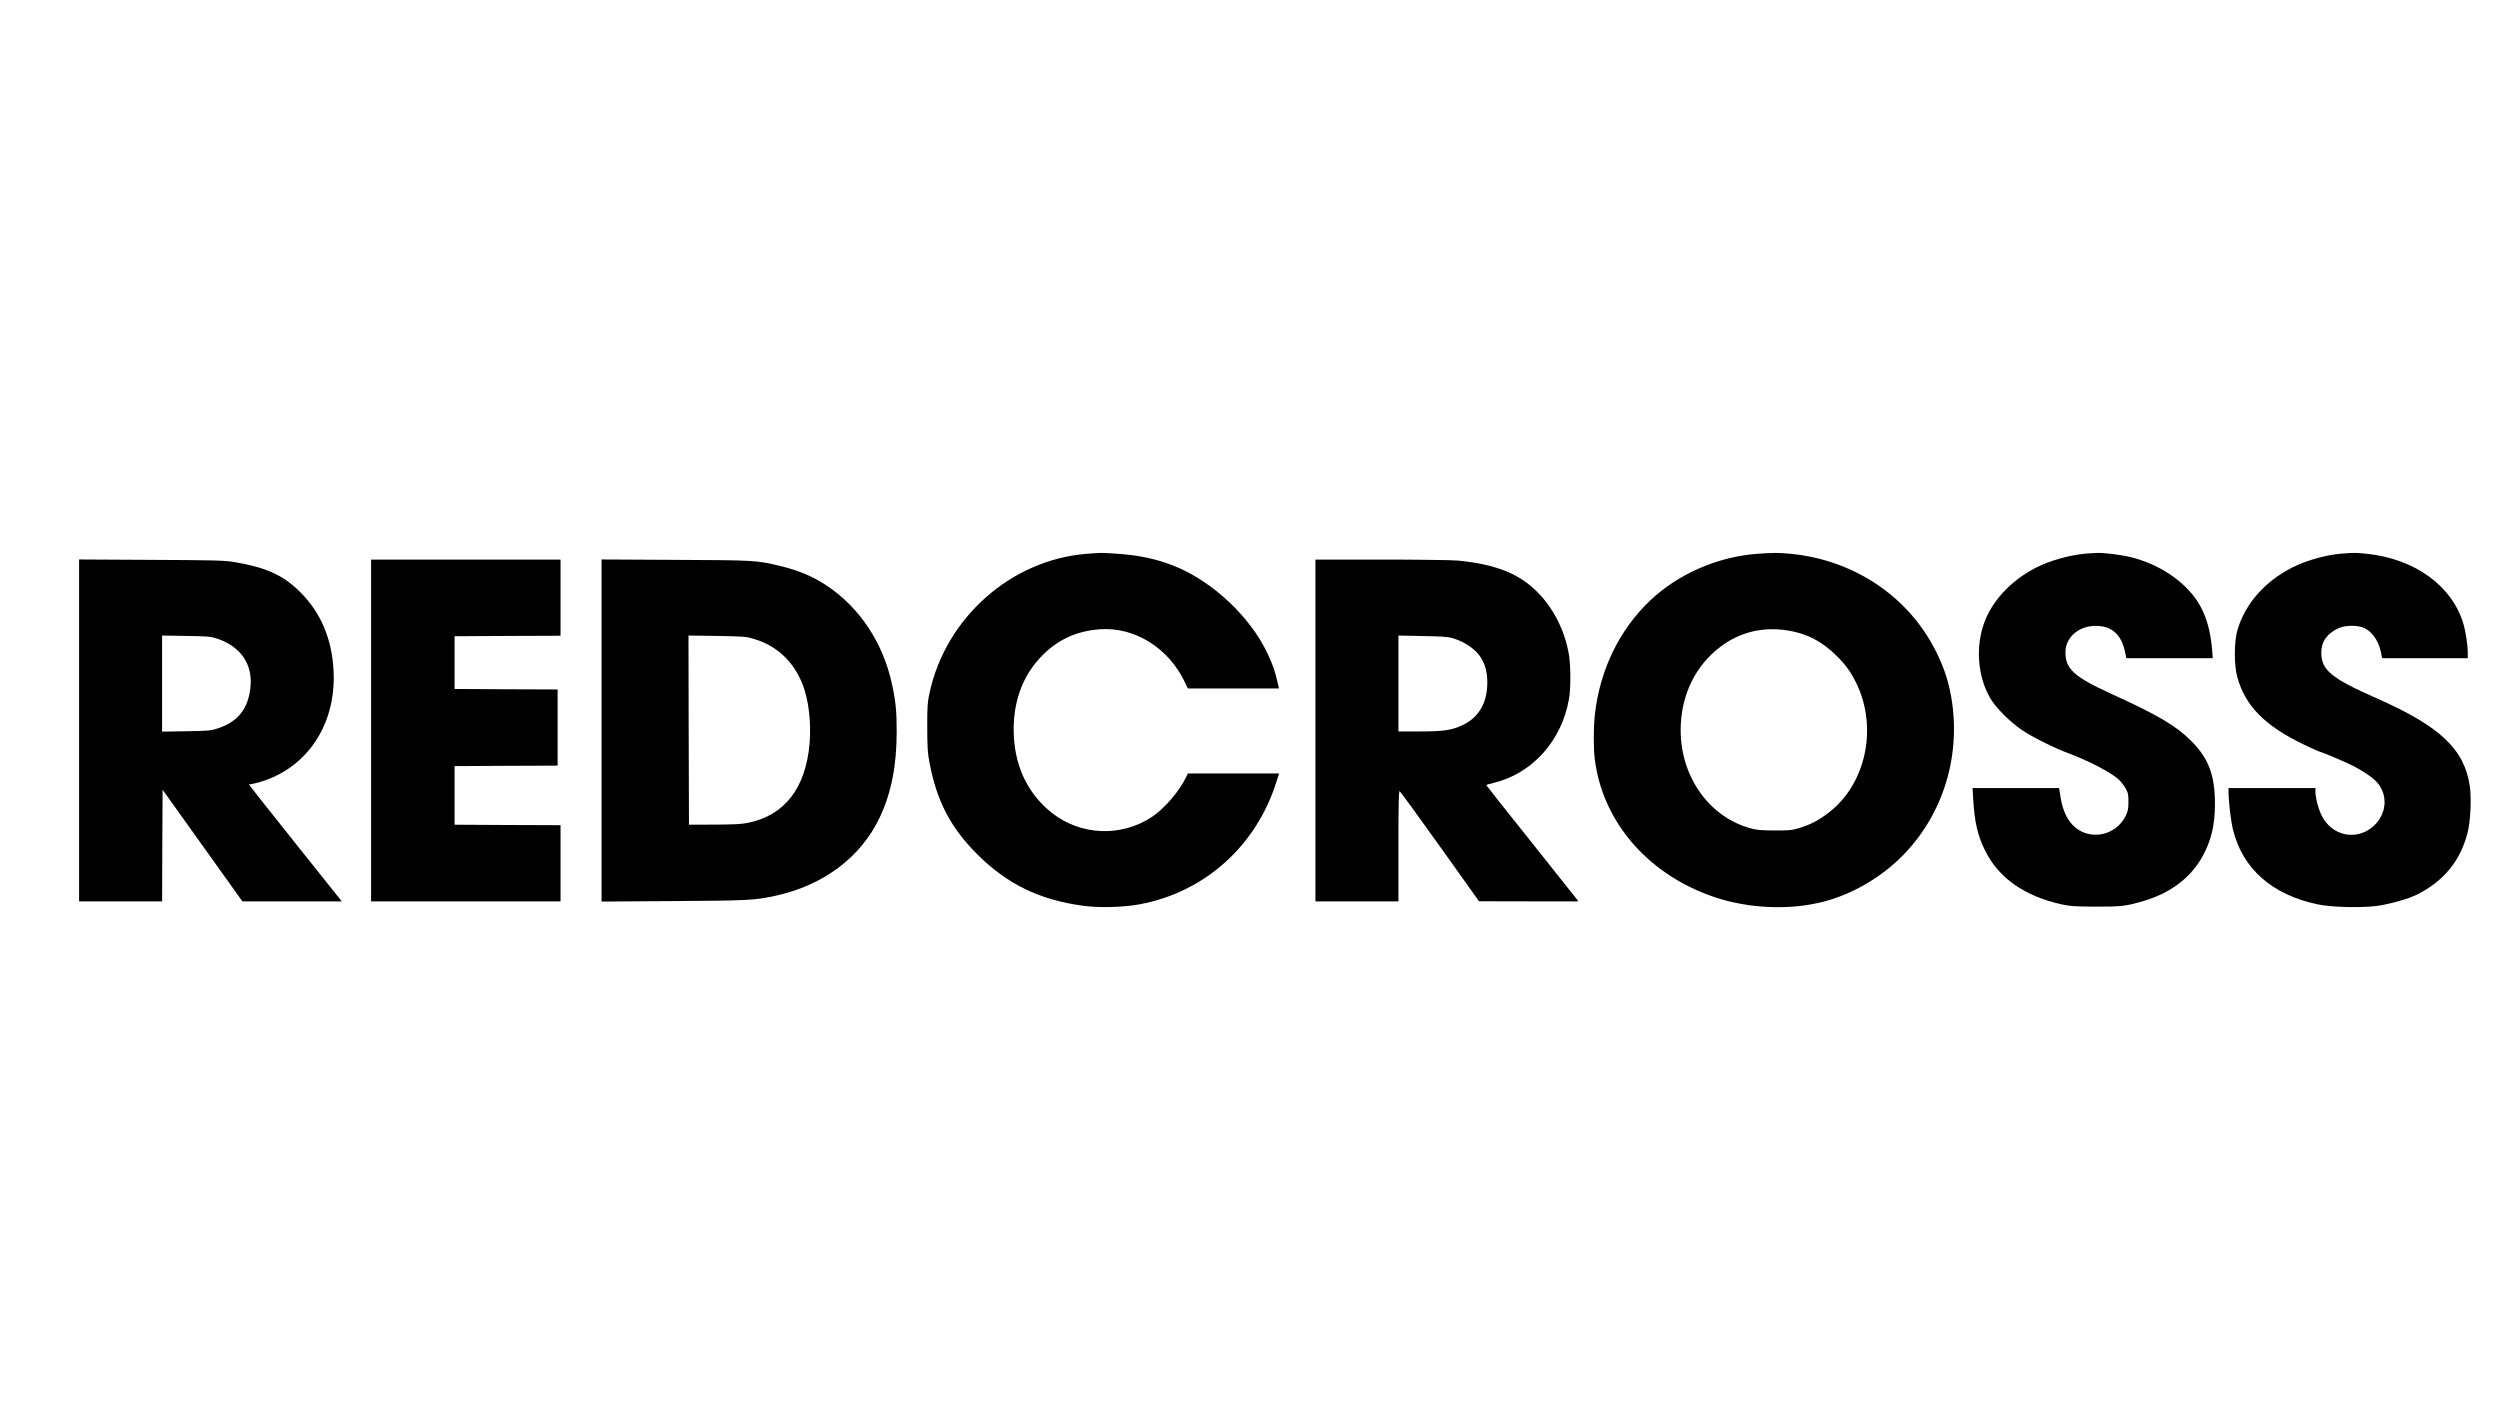 <?xml version="1.0" standalone="no"?>
<!DOCTYPE svg PUBLIC "-//W3C//DTD SVG 20010904//EN"
 "http://www.w3.org/TR/2001/REC-SVG-20010904/DTD/svg10.dtd">
<svg version="1.0" xmlns="http://www.w3.org/2000/svg"
 width="2560pt" height="1440pt" viewBox="0 0 2560 1440"
 preserveAspectRatio="xMidYMid meet">

<g transform="translate(0,1440) scale(0.1,-0.1)"
fill="#000000" stroke="none">
<path d="M11129 8729 c-774 -60 -1445 -653 -1611 -1427 -21 -96 -23 -133 -23
-352 1 -209 4 -262 23 -360 74 -391 216 -665 487 -936 307 -307 637 -468 1085
-529 163 -23 414 -16 580 15 664 123 1194 597 1400 1253 l28 87 -467 0 -467 0
-18 -37 c-69 -145 -221 -322 -350 -408 -315 -209 -732 -192 -1027 43 -254 201
-389 498 -389 852 0 293 92 543 271 735 167 179 364 273 609 291 358 27 708
-191 874 -544 l30 -62 466 0 467 0 -18 76 c-26 111 -46 168 -99 281 -176 375
-559 736 -950 895 -180 73 -365 113 -595 128 -164 11 -155 11 -306 -1z"/>
<path d="M17994 8729 c-402 -29 -805 -204 -1092 -474 -319 -300 -521 -717
-571 -1177 -14 -124 -14 -339 -1 -448 77 -626 517 -1153 1165 -1395 345 -129
759 -160 1115 -83 300 64 605 229 838 452 455 436 652 1086 521 1719 -29 142
-80 282 -155 427 -284 551 -836 917 -1478 979 -121 12 -177 12 -342 0z m306
-784 c200 -30 358 -112 510 -264 92 -92 140 -159 196 -271 225 -455 104 -1035
-277 -1329 -104 -81 -198 -129 -314 -163 -70 -20 -101 -23 -245 -22 -137 1
-179 4 -244 22 -424 116 -716 527 -716 1006 0 352 149 661 412 857 198 147
427 202 678 164z"/>
<path d="M21385 8733 c-142 -8 -337 -56 -477 -118 -275 -121 -497 -342 -588
-587 -93 -252 -69 -558 62 -781 57 -97 207 -246 328 -326 110 -73 331 -183
475 -236 204 -77 423 -190 507 -264 24 -22 57 -63 73 -92 27 -48 30 -63 30
-139 0 -71 -4 -94 -26 -140 -102 -217 -390 -266 -549 -94 -60 65 -100 158
-119 275 l-16 99 -443 0 -443 0 6 -102 c14 -245 44 -378 120 -533 139 -285
405 -472 792 -557 84 -18 132 -21 338 -22 267 -1 321 5 505 61 264 79 468 233
586 440 96 169 135 328 135 553 0 293 -66 467 -246 646 -154 153 -339 262
-813 478 -382 174 -472 256 -472 425 0 172 166 295 362 269 133 -17 216 -106
249 -266 l13 -62 442 0 442 0 -4 63 c-16 223 -67 393 -157 527 -141 208 -391
373 -675 444 -96 24 -283 48 -351 44 -20 -1 -58 -3 -86 -5z"/>
<path d="M23960 8729 c-123 -10 -306 -58 -429 -113 -313 -138 -545 -390 -623
-681 -31 -117 -31 -346 1 -464 80 -298 281 -503 686 -697 85 -41 160 -74 166
-74 14 0 255 -102 333 -142 112 -57 217 -130 257 -181 97 -123 88 -292 -22
-412 -156 -169 -411 -147 -535 48 -44 67 -84 204 -84 282 l0 35 -445 0 -445 0
0 -34 c0 -97 24 -303 45 -389 99 -404 401 -670 870 -768 144 -30 447 -37 609
-15 134 19 319 72 409 117 271 137 440 343 514 628 31 118 42 352 24 480 -56
380 -303 613 -953 900 -467 206 -568 289 -568 469 0 112 59 195 176 249 59 27
160 33 232 13 96 -25 177 -129 203 -260 l12 -60 438 0 439 0 0 64 c0 68 -22
212 -44 286 -117 393 -499 669 -995 720 -113 11 -131 11 -271 -1z"/>
<path d="M810 6921 l0 -1751 425 0 425 0 2 571 3 572 409 -572 408 -571 509 0
509 0 -475 595 c-261 327 -475 597 -475 600 0 3 8 5 18 5 10 0 55 11 100 24
479 144 774 589 748 1131 -15 330 -131 604 -345 815 -174 173 -347 250 -681
306 -92 15 -197 18 -842 21 l-738 4 0 -1750z m1423 936 c233 -81 355 -260 332
-490 -21 -222 -127 -357 -333 -425 -72 -24 -92 -26 -324 -30 l-248 -4 0 492 0
492 248 -4 c237 -4 250 -5 325 -31z"/>
<path d="M3800 6920 l0 -1750 970 0 970 0 0 390 0 390 -542 2 -543 3 0 300 0
300 528 3 527 2 0 390 0 390 -527 2 -528 3 0 270 0 270 543 3 542 2 0 390 0
390 -970 0 -970 0 0 -1750z"/>
<path d="M6160 6920 l0 -1752 738 5 c764 5 827 8 1032 52 500 106 887 396
1081 810 116 247 171 526 171 875 1 203 -11 316 -49 489 -92 422 -332 781
-667 1004 -140 94 -292 157 -479 202 -244 58 -251 58 -1069 62 l-758 4 0
-1751z m1565 936 c232 -70 404 -232 495 -468 61 -157 88 -390 70 -601 -39
-457 -255 -736 -630 -813 -67 -13 -141 -17 -345 -18 l-260 -1 -3 969 -2 968
292 -4 c283 -5 296 -6 383 -32z"/>
<path d="M13470 6920 l0 -1750 425 0 425 0 0 566 c0 448 3 565 13 562 6 -3
192 -257 412 -566 l400 -561 508 -1 508 0 -19 28 c-11 15 -223 281 -471 592
-248 310 -451 567 -451 570 0 4 33 14 73 23 395 94 698 429 773 857 20 114 19
342 -1 461 -41 240 -157 469 -319 633 -190 193 -430 288 -821 326 -55 5 -405
10 -777 10 l-678 0 0 -1750z m1400 947 c137 -41 253 -123 304 -217 40 -73 56
-142 56 -240 0 -207 -88 -358 -253 -435 -113 -53 -194 -65 -442 -65 l-215 0 0
491 0 491 248 -5 c185 -3 261 -8 302 -20z"/>
</g>
</svg>
